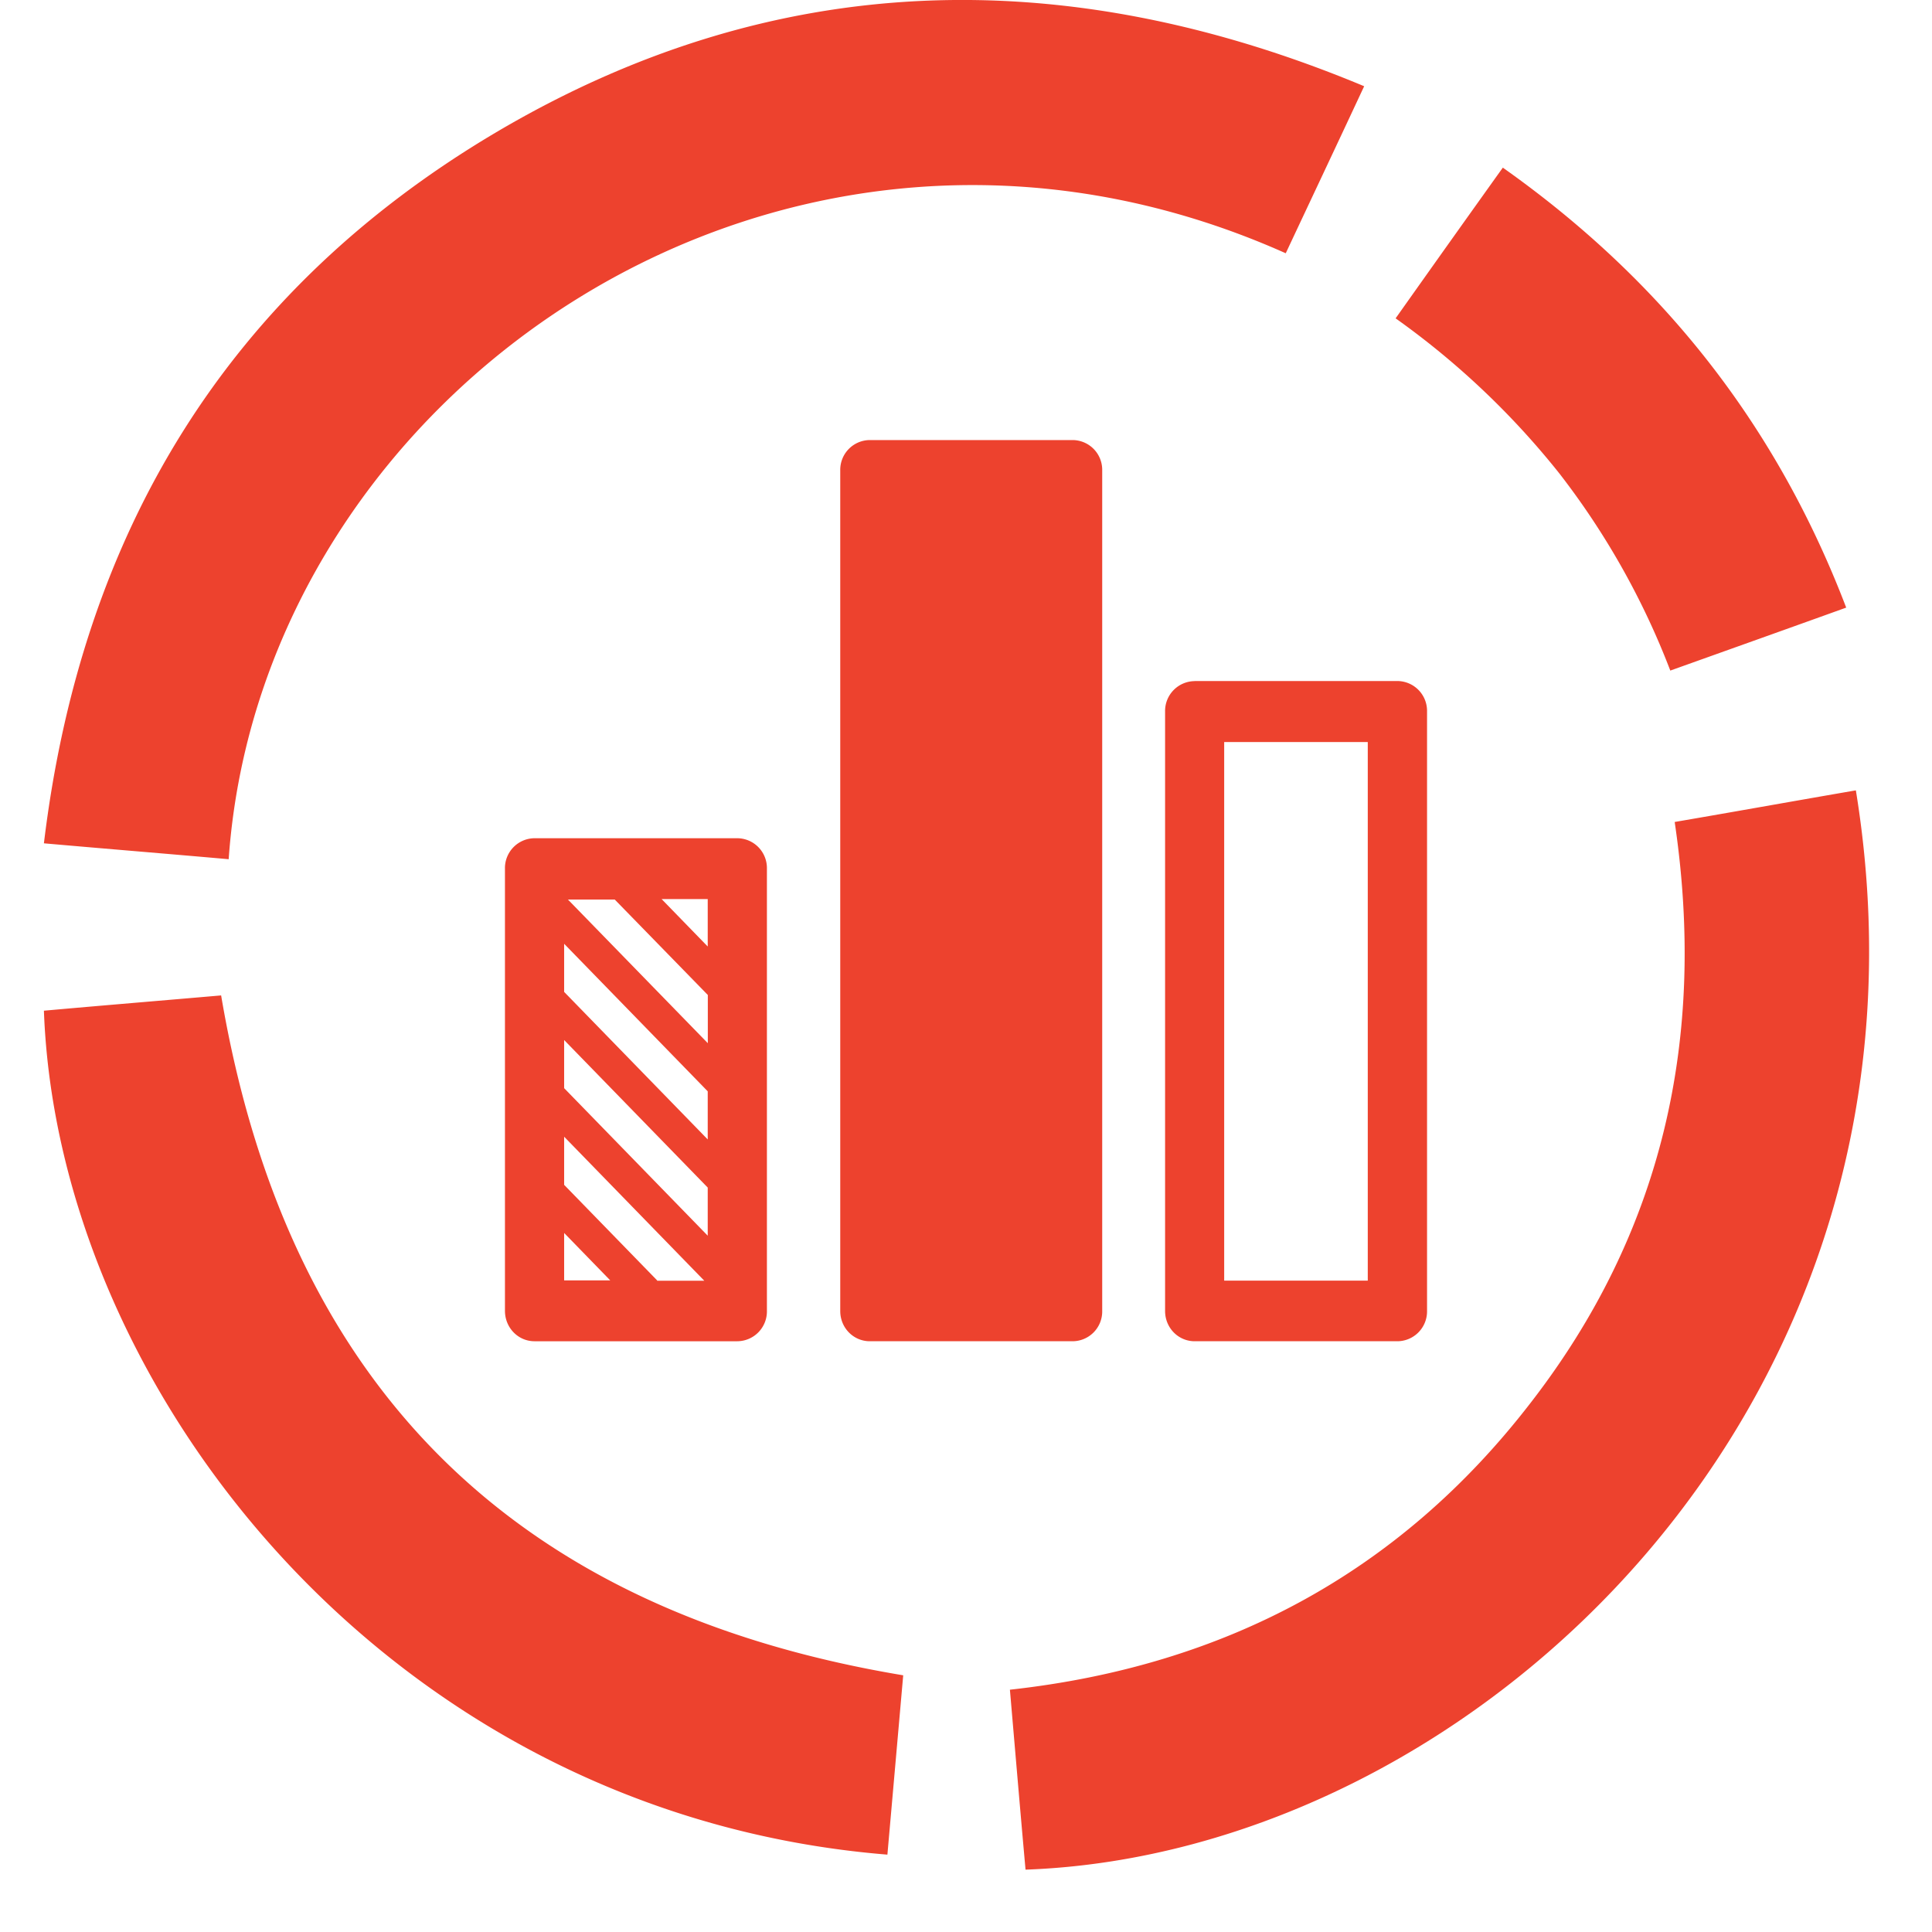 <svg xmlns="http://www.w3.org/2000/svg" width="22" height="22" viewBox="0 0 22 22">
    <g fill="#ED422E" fill-rule="nonzero">
        <path d="M14.641 2.884c.292-.622.584-1.24.893-1.902-3.397-1.418-6.711-1.349-9.882.523C2.59 3.317.927 6.062.5 9.603c.727.064 1.415.12 2.104.181.374-5.348 6.328-9.45 12.037-6.9zM21.133 9c-.68.117-1.356.239-2.063.36.364 2.462-.138 4.676-1.642 6.616-1.49 1.932-3.484 2.996-5.928 3.265.06.694.117 1.372.178 2.049 5.113-.183 10.59-5.327 9.455-12.29zM2.518 11.335c-.655.057-1.337.113-2.018.174.157 4.307 3.927 9.149 9.605 9.61l.18-2.042c-4.439-.74-7.016-3.305-7.767-7.742zM17.755 5.389a8.788 8.788 0 0 1 1.265 2.247c.663-.237 1.317-.47 2.003-.717-.791-2.07-2.082-3.717-3.91-5.01-.408.57-.808 1.133-1.221 1.716a9.175 9.175 0 0 1 1.863 1.764z"/>
        <path d="M13.604 7.756a.34.34 0 0 0-.337.345v6.827c0 .192.15.345.337.345h2.309a.34.34 0 0 0 .337-.345V8.1a.34.34 0 0 0-.337-.345h-2.309zm1.972 6.827H13.94V8.45h1.635v6.133zM6.087 9.545a.34.34 0 0 0-.337.347v5.034c0 .193.15.347.337.347h2.309a.34.34 0 0 0 .337-.347V9.892a.34.34 0 0 0-.337-.347H6.087zm.337 5.035v-.54l.525.54h-.525zm1.059 0l-1.059-1.088v-.548l1.596 1.64h-.537v-.004zm.576-.509l-1.635-1.68v-.548l1.635 1.68v.548zm0-1.096l-1.635-1.68v-.548l1.635 1.68v.548zm0-1.097l-1.592-1.635H7L8.06 11.33v.548zm0-1.1l-.525-.54h.525v.54zM9.905 5.011a.339.339 0 0 0-.337.344v9.574c0 .191.15.344.337.344h2.309a.339.339 0 0 0 .337-.344V5.355a.339.339 0 0 0-.337-.344H9.905z"/>
    </g>
</svg>
